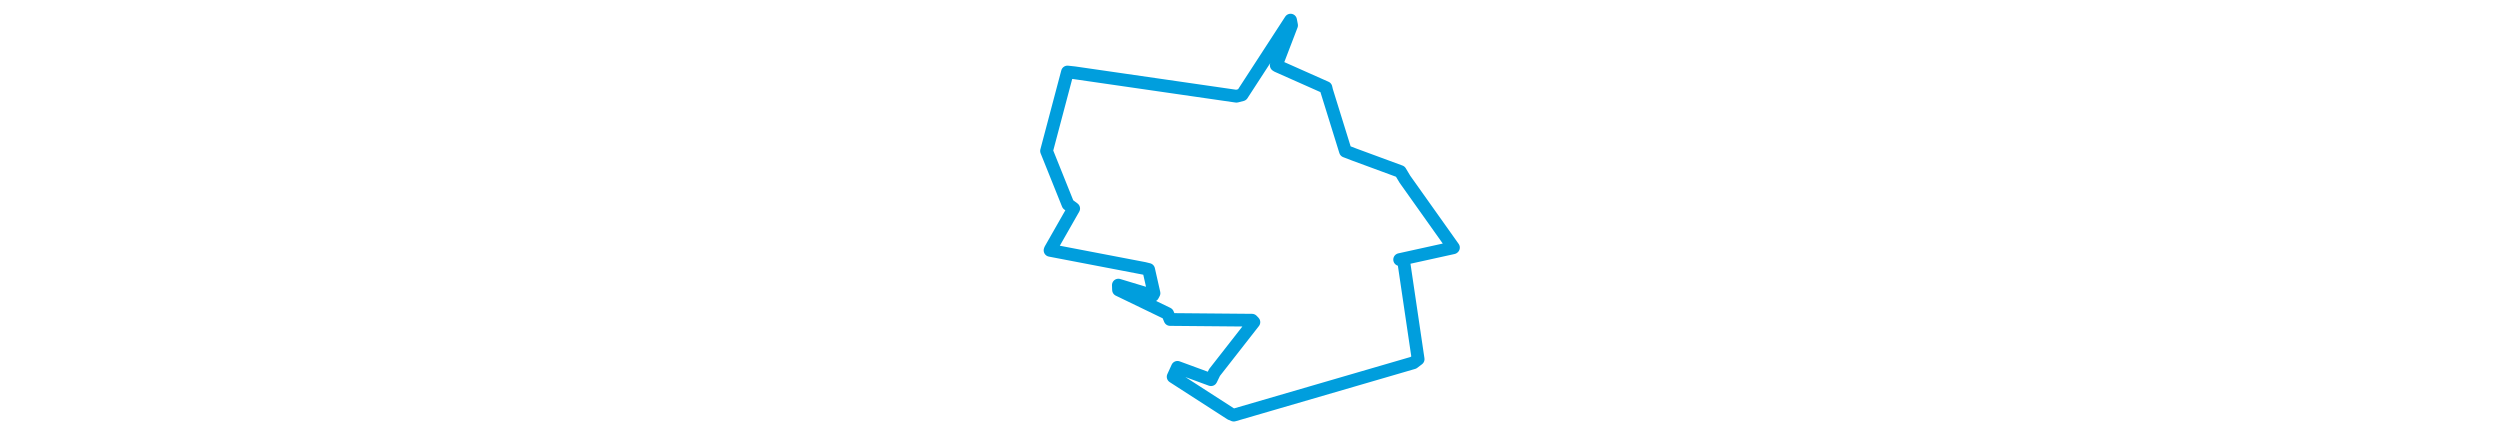 <svg viewBox="0 0 178.867 174.75" width="1000" xmlns="http://www.w3.org/2000/svg">
  <title>Chvaletice, okres Pardubice, Pardubický kraj, Severovýchod, Česko</title>
  <desc>Geojson of Chvaletice, okres Pardubice, Pardubický kraj, Severovýchod, Česko</desc>
  <polygon points="8.053,60.384 16.628,81.73 18.904,83.416 9.6,99.741 9.452,100.135 47.094,107.35 48.886,107.793 51.03,117.278 50.548,118.193 36.777,114.043 36.846,115.959 56.489,125.447 57.464,127.794 90.238,128.085 90.987,128.857 75.237,149 73.84,151.872 60.412,146.939 58.695,150.705 81.737,165.554 82.947,166.048 154.783,145.115 156.688,143.668 150.88,104.381 149.293,103.837 170.717,99.114 170.814,99.035 151.394,71.687 149.557,68.615 131.221,61.86 127.614,60.475 120.102,36.289 119.809,35.033 100.39,26.401 99.933,26.112 106.06,10.137 105.66,8.053 86.263,37.915 84.021,38.491 19.192,29.11 16.416,28.808 8.053,60.384" stroke="#009edd" stroke-width="5.102px" fill="none" stroke-linejoin="round" vector-effect="non-scaling-stroke"></polygon>
</svg>